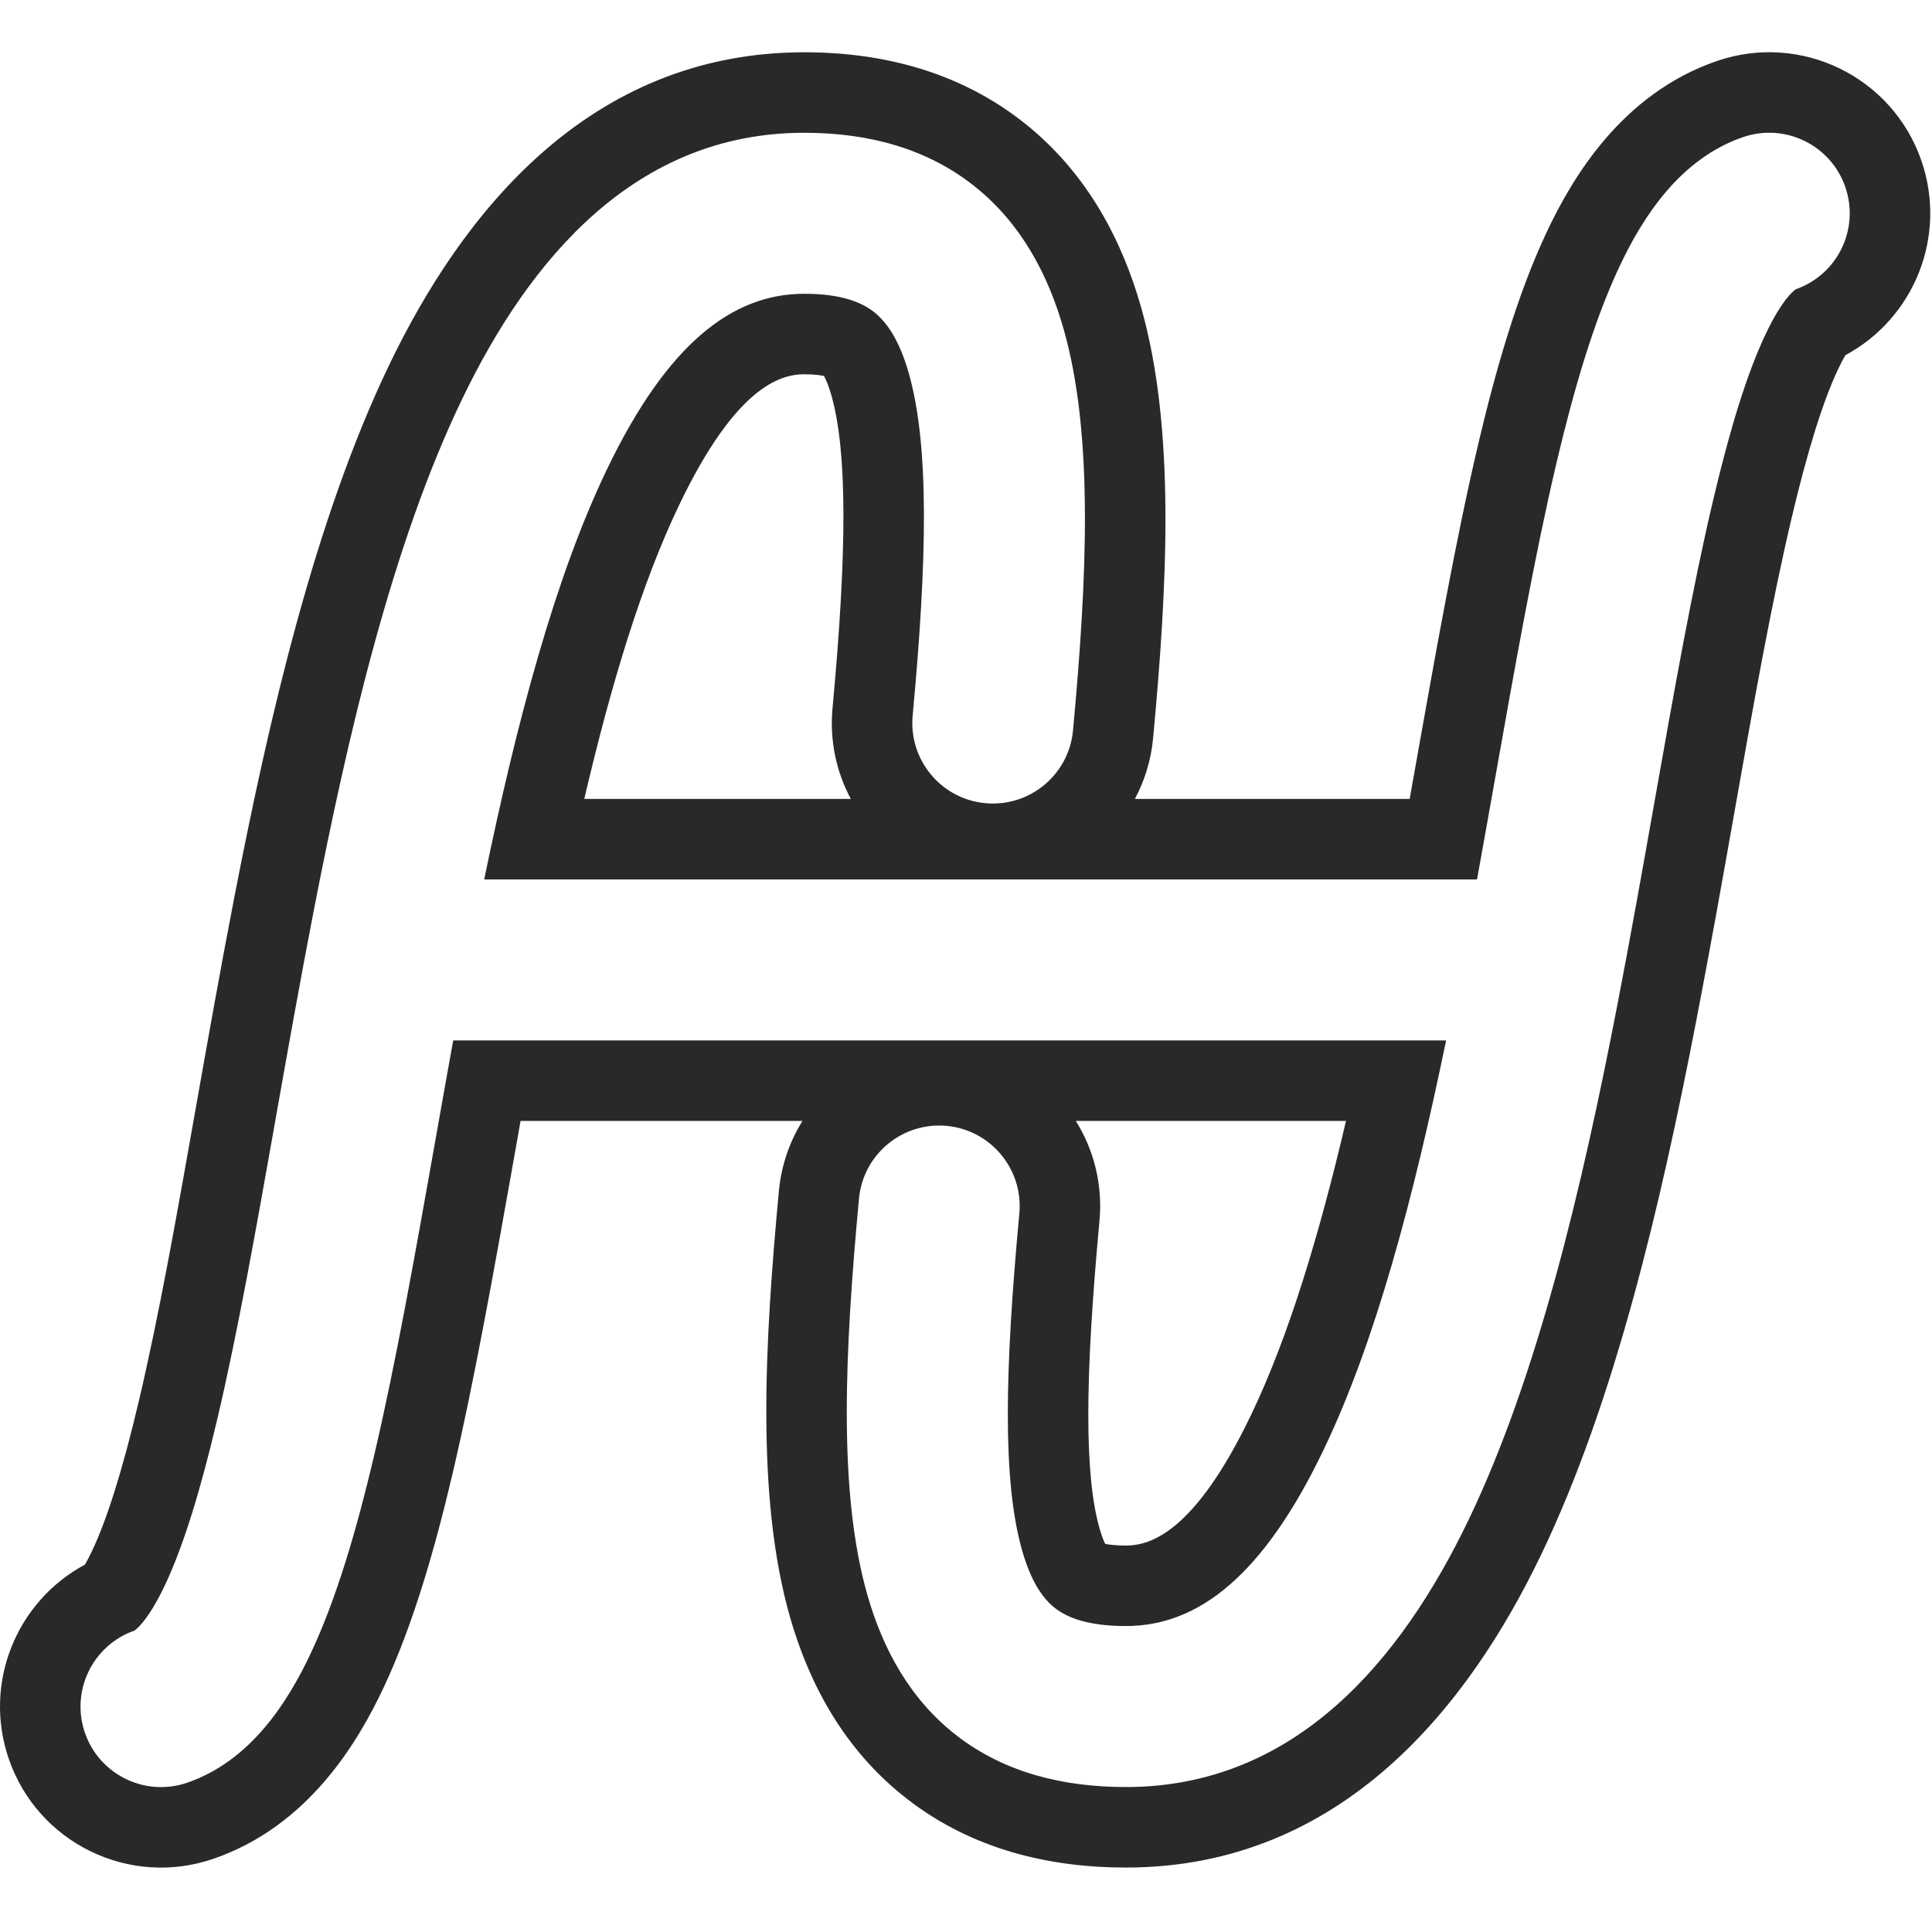 <svg width="36" height="36" viewBox="0 0 36 36" fill="none" xmlns="http://www.w3.org/2000/svg">
<g clip-path="url(#clip0_30_411)">
<path fill-rule="evenodd" clip-rule="evenodd" d="M34.386 6.618C35.661 5.935 36.289 4.41 35.804 2.998C35.265 1.431 33.558 0.598 31.991 1.137C30.212 1.749 29.29 3.325 28.814 4.338C28.273 5.491 27.872 6.886 27.542 8.285C27.13 10.034 26.75 12.171 26.369 14.314C26.335 14.505 26.301 14.696 26.267 14.887H21.147C21.33 14.544 21.449 14.161 21.487 13.751C21.75 10.924 21.908 8.004 21.266 5.737C20.922 4.52 20.284 3.245 19.094 2.298C17.884 1.334 16.438 0.974 14.987 0.974C10.946 0.974 8.588 4.017 7.249 6.806C5.872 9.675 5.02 13.348 4.363 16.736C4.095 18.119 3.862 19.438 3.641 20.687C3.288 22.682 2.966 24.499 2.586 26.111C2.284 27.393 1.995 28.304 1.722 28.885C1.666 29.005 1.619 29.093 1.582 29.155C0.307 29.838 -0.322 31.363 0.164 32.775C0.703 34.342 2.41 35.175 3.976 34.636C5.756 34.024 6.677 32.449 7.153 31.435C7.694 30.282 8.096 28.887 8.426 27.488C8.838 25.74 9.218 23.602 9.599 21.459C9.632 21.268 9.666 21.077 9.7 20.887H14.953C14.714 21.27 14.558 21.714 14.513 22.195C14.252 25.003 14.082 27.895 14.72 30.13C15.066 31.341 15.712 32.603 16.916 33.531C18.127 34.466 19.561 34.799 20.98 34.799C25.021 34.799 27.38 31.756 28.718 28.967C30.095 26.098 30.948 22.426 31.604 19.037C31.872 17.655 32.106 16.335 32.327 15.086C32.68 13.091 33.002 11.274 33.382 9.662C33.684 8.38 33.973 7.469 34.246 6.888C34.302 6.769 34.349 6.681 34.386 6.618ZM20.046 20.887C20.382 21.424 20.55 22.071 20.487 22.751C20.21 25.729 20.209 27.5 20.489 28.482C20.53 28.625 20.567 28.715 20.593 28.767C20.661 28.782 20.784 28.799 20.98 28.799C21.434 28.799 22.259 28.558 23.309 26.371C24.009 24.912 24.579 23.028 25.081 20.887H20.046ZM20.522 28.745C20.522 28.744 20.527 28.746 20.536 28.751C20.526 28.747 20.522 28.745 20.522 28.745ZM20.623 28.819C20.628 28.825 20.63 28.828 20.63 28.828C20.63 28.829 20.627 28.826 20.623 28.819ZM10.887 14.887H15.854C15.585 14.386 15.456 13.803 15.513 13.195C15.788 10.236 15.786 8.406 15.493 7.371C15.437 7.173 15.385 7.062 15.354 7.006C15.292 6.992 15.178 6.974 14.987 6.974C14.533 6.974 13.708 7.215 12.659 9.402C11.958 10.861 11.388 12.745 10.887 14.887ZM15.412 7.026C15.411 7.026 15.406 7.024 15.396 7.018C15.407 7.022 15.412 7.025 15.412 7.026ZM15.328 6.966C15.324 6.962 15.322 6.959 15.322 6.959C15.323 6.959 15.325 6.961 15.328 6.966ZM1.493 29.288C1.493 29.288 1.498 29.28 1.51 29.268C1.499 29.283 1.493 29.289 1.493 29.288ZM34.458 6.505C34.468 6.49 34.474 6.484 34.474 6.485C34.475 6.485 34.469 6.493 34.458 6.505ZM34.385 3.486C34.655 4.269 34.238 5.123 33.455 5.392C33.458 5.391 33.46 5.39 33.46 5.391C33.462 5.394 33.23 5.521 32.888 6.251C32.548 6.974 32.231 8.007 31.922 9.318C31.534 10.963 31.198 12.858 30.838 14.891C30.618 16.134 30.388 17.429 30.132 18.752C29.476 22.137 28.651 25.64 27.366 28.318C26.1 30.956 24.125 33.299 20.98 33.299C19.793 33.299 18.711 33.022 17.832 32.344C16.956 31.668 16.45 30.726 16.162 29.718C15.613 27.796 15.741 25.184 16.006 22.334C16.083 21.509 16.814 20.903 17.639 20.979C18.464 21.056 19.07 21.787 18.994 22.612C18.721 25.548 18.677 27.599 19.047 28.894C19.218 29.494 19.444 29.799 19.664 29.968C19.879 30.134 20.256 30.299 20.98 30.299C22.331 30.299 23.54 29.357 24.661 27.02C25.632 24.998 26.343 22.306 26.946 19.387H8.445C8.331 20.013 8.22 20.643 8.109 21.268C7.735 23.376 7.37 25.43 6.966 27.144C6.643 28.514 6.269 29.788 5.795 30.797C5.354 31.738 4.659 32.815 3.489 33.218C2.705 33.487 1.852 33.071 1.582 32.287C1.313 31.504 1.73 30.65 2.513 30.381C2.509 30.382 2.507 30.383 2.507 30.383C2.506 30.379 2.737 30.252 3.08 29.523C3.42 28.799 3.737 27.766 4.046 26.455C4.434 24.81 4.769 22.916 5.13 20.882C5.35 19.639 5.58 18.344 5.836 17.021C6.492 13.636 7.316 10.133 8.602 7.455C9.868 4.817 11.843 2.474 14.987 2.474C16.19 2.474 17.279 2.77 18.159 3.471C19.03 4.164 19.534 5.124 19.823 6.145C20.377 8.105 20.259 10.752 19.994 13.612C19.917 14.437 19.186 15.043 18.361 14.966C17.536 14.89 16.93 14.159 17.006 13.334C17.279 10.408 17.316 8.305 16.936 6.962C16.758 6.332 16.521 6.002 16.291 5.818C16.07 5.642 15.696 5.474 14.987 5.474C13.637 5.474 12.428 6.416 11.306 8.753C10.336 10.775 9.625 13.467 9.022 16.387H27.522C27.636 15.76 27.748 15.13 27.859 14.505C28.233 12.398 28.598 10.343 29.002 8.629C29.325 7.26 29.698 5.985 30.172 4.976C30.613 4.036 31.308 2.958 32.479 2.555C33.262 2.286 34.116 2.703 34.385 3.486Z" fill="#292929"/>
</g>
<defs>
<clipPath id="clip0_30_411">
<rect width="36" height="34.054" fill="white" transform="translate(0 0.973)"/>
</clipPath>
</defs>
</svg>
